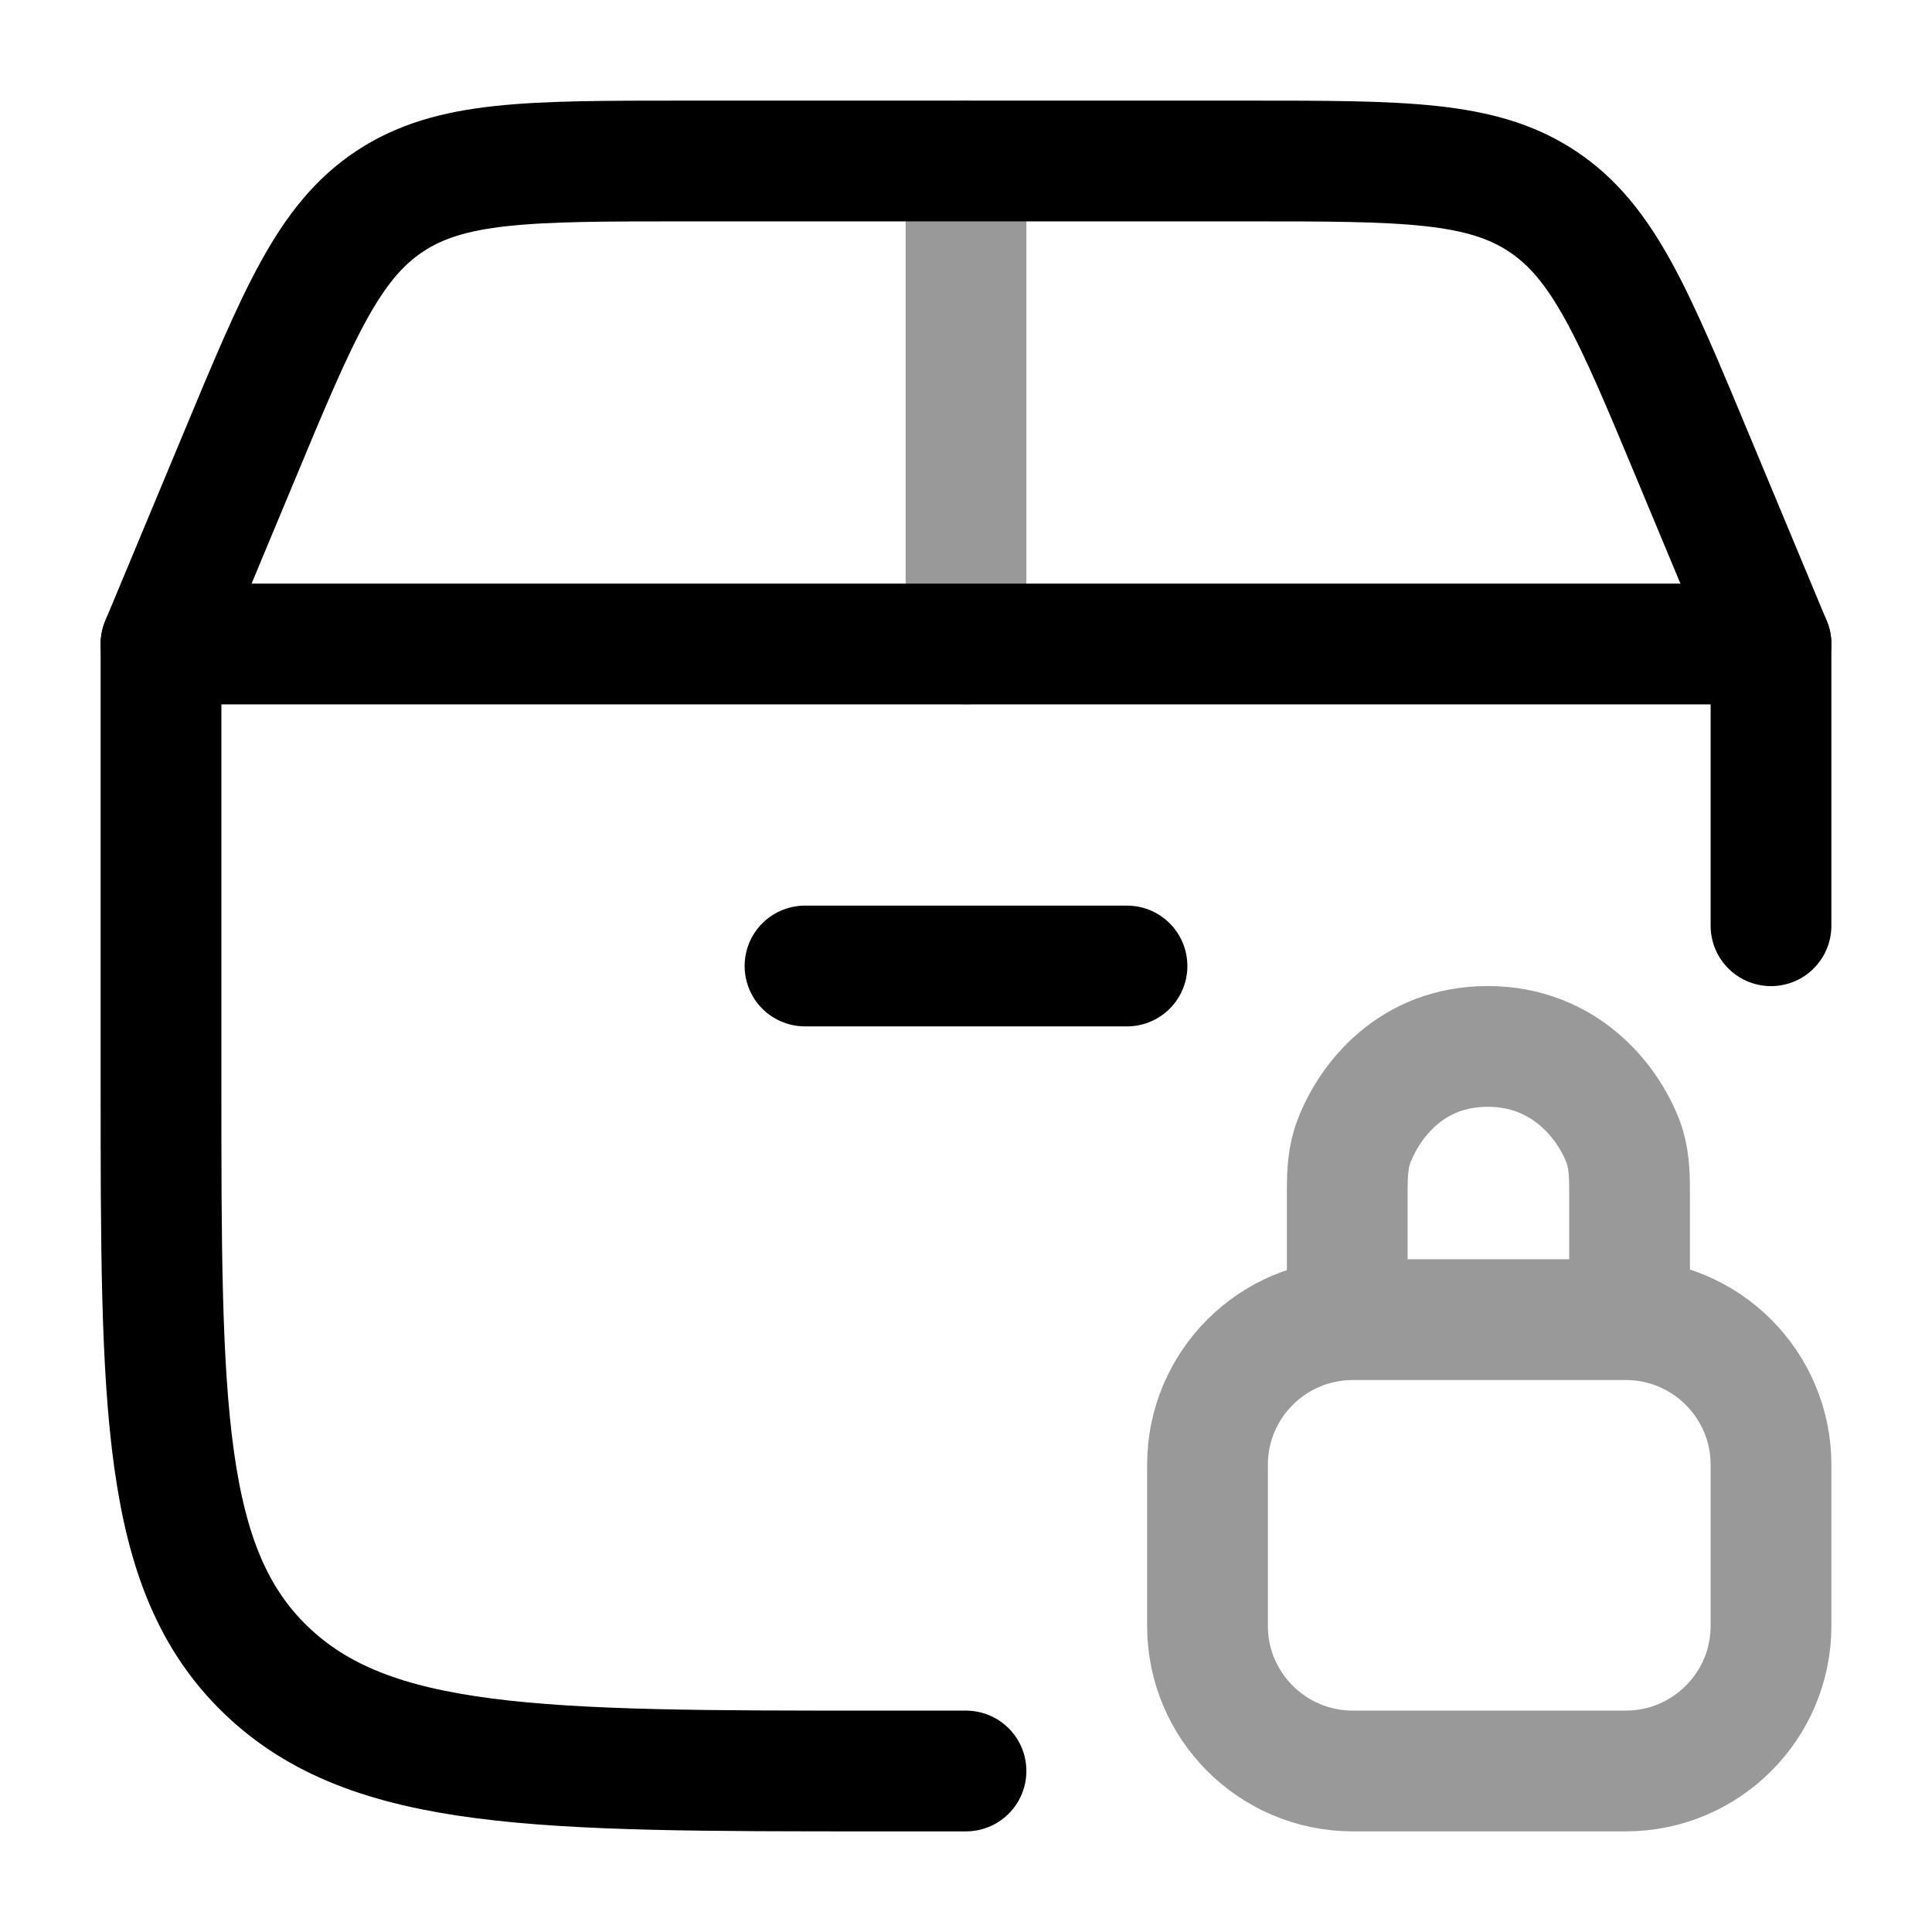 <svg width="24" height="24" viewBox="0 0 24 24" fill="none" xmlns="http://www.w3.org/2000/svg">
<path d="M12 22H10.889C6.699 22 4.604 22 3.302 20.744C2 19.489 2 17.469 2 13.428V8H22V11.5" stroke="currentColor" stroke-width="1.5" stroke-linecap="round" stroke-linejoin="round"/>
<path d="M2 8L2.962 5.692C3.707 3.902 4.08 3.007 4.836 2.504C5.592 2 6.561 2 8.5 2H15.5C17.439 2 18.408 2 19.164 2.504C19.92 3.007 20.293 3.902 21.038 5.692L22 8" stroke="currentColor" stroke-width="1.5" stroke-linecap="round"/>
<path opacity="0.4" d="M12 8V2" stroke="currentColor" stroke-width="1.5" stroke-linecap="round"/>
<path d="M10 12H14" stroke="currentColor" stroke-width="1.5" stroke-linecap="round"/>
<path opacity="0.4" d="M16.736 16.175L16.736 14.784C16.736 14.578 16.745 14.37 16.819 14.178C17.015 13.668 17.534 12.999 18.48 12.999C19.425 12.999 19.965 13.668 20.161 14.178C20.235 14.37 20.243 14.578 20.243 14.784L20.243 16.175M16.806 22H20.194C21.191 22 22 21.193 22 20.198V18.196C22 17.2 21.191 16.393 20.194 16.393H16.806C15.809 16.393 15 17.2 15 18.196V20.198C15 21.193 15.809 22 16.806 22Z" stroke="currentColor" stroke-width="1.5" stroke-linecap="round" stroke-linejoin="round"/>
</svg>
